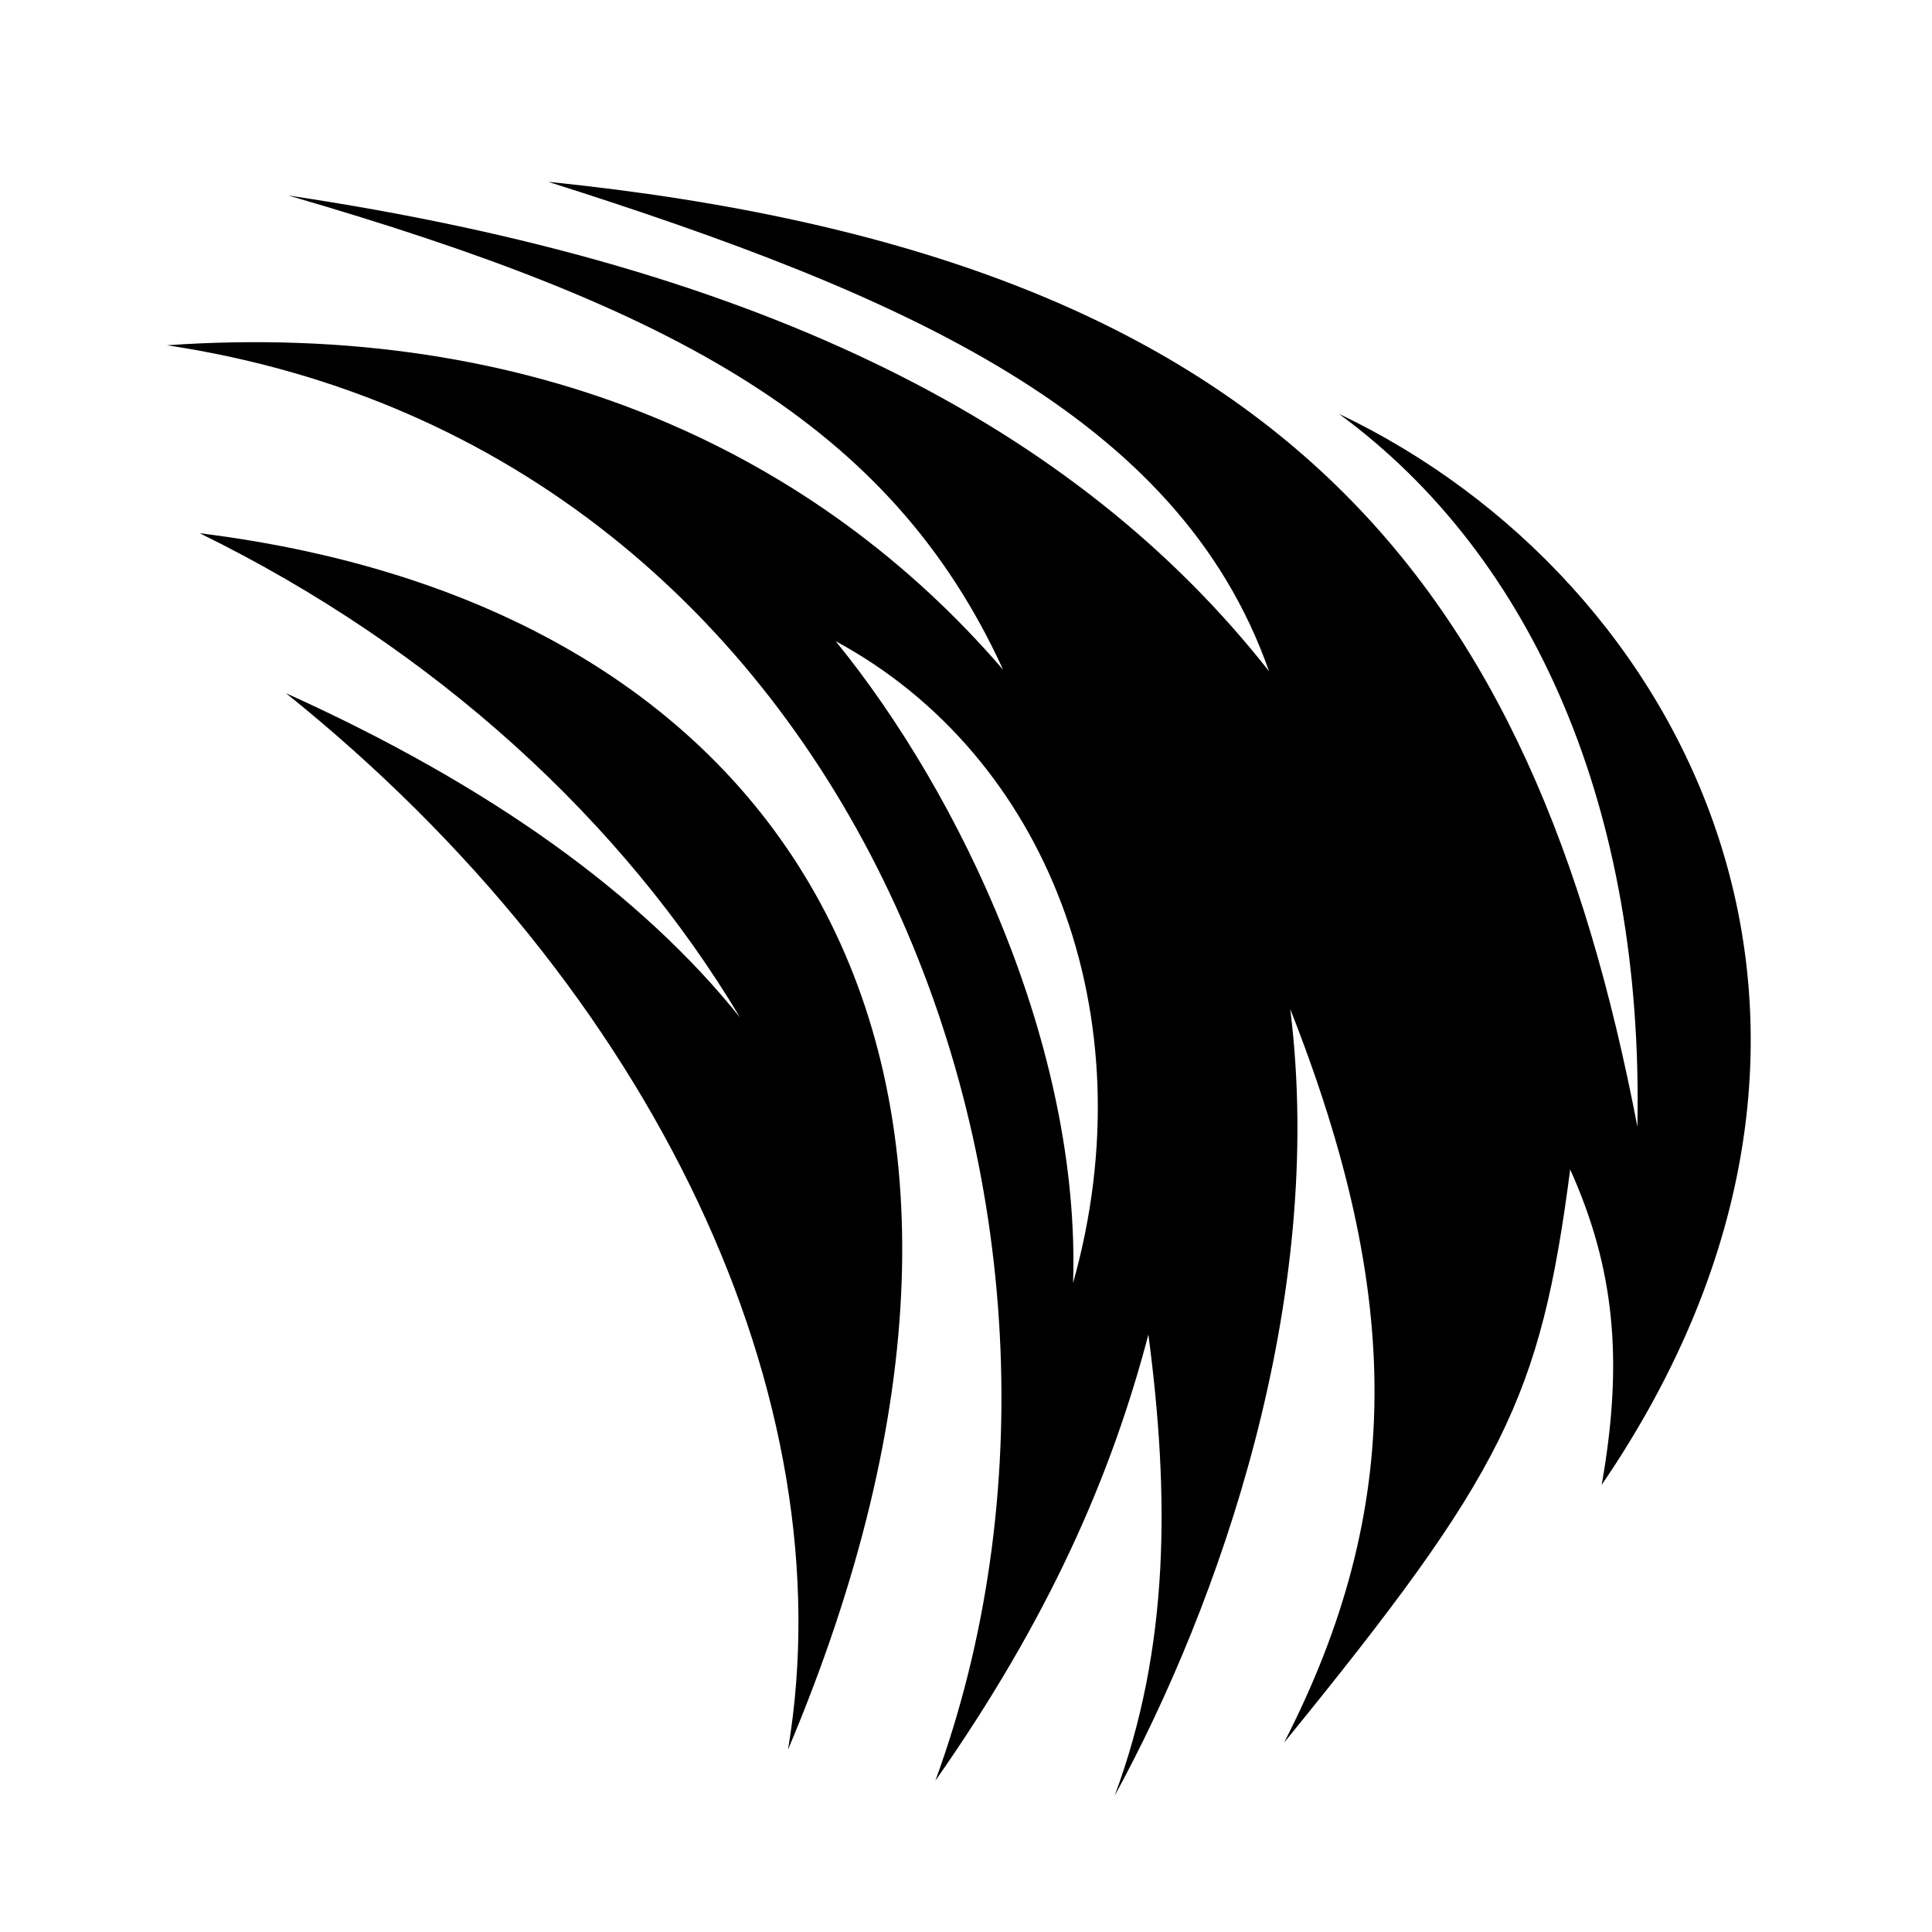 <svg xmlns="http://www.w3.org/2000/svg" width="100%" height="100%" viewBox="0 0 588.8 588.8"><path d="M167.048 55.408c109.003 34.557 192.306 71.064 219.7 149.158-58.572-74.49-153.467-123.28-298.842-144.98 117.47 34.102 183.435 69.43 217.81 144.527C249.04 138.258 162.97 97.473 50.912 105.22 263.165 137.28 347.59 372.05 285.064 542.685c34.37-49.026 53.516-92.46 64.922-135.967 6.433 48.942 6.577 95.272-10.29 140.573 31.854-58.362 64.562-150.973 53.526-239.745 34.39 87.13 34.71 152.248-1.875 223.523 67.038-82.263 78.11-105.023 87.188-174.656 13.478 29.99 16.32 58.098 9.595 96.12 95.74-140.367 26.28-275.754-80.074-326.415 59.778 43.85 92.914 121.168 90.96 217.254-31.8-165.58-108.18-265.18-331.968-287.962z m-106.185 107.1c72.06 35.308 129.12 88.086 164.693 147.62-29.827-37.263-75.784-70.606-138.41-98.876 112.746 90.495 170.86 215.24 153.012 321.96 87.7-207.514 3.01-348.097-179.295-370.705z m193.834 32.91c64.25 34.715 95.31 113.943 72.336 195.584 2.308-71.497-33.978-148.48-72.336-195.584z" /></svg>